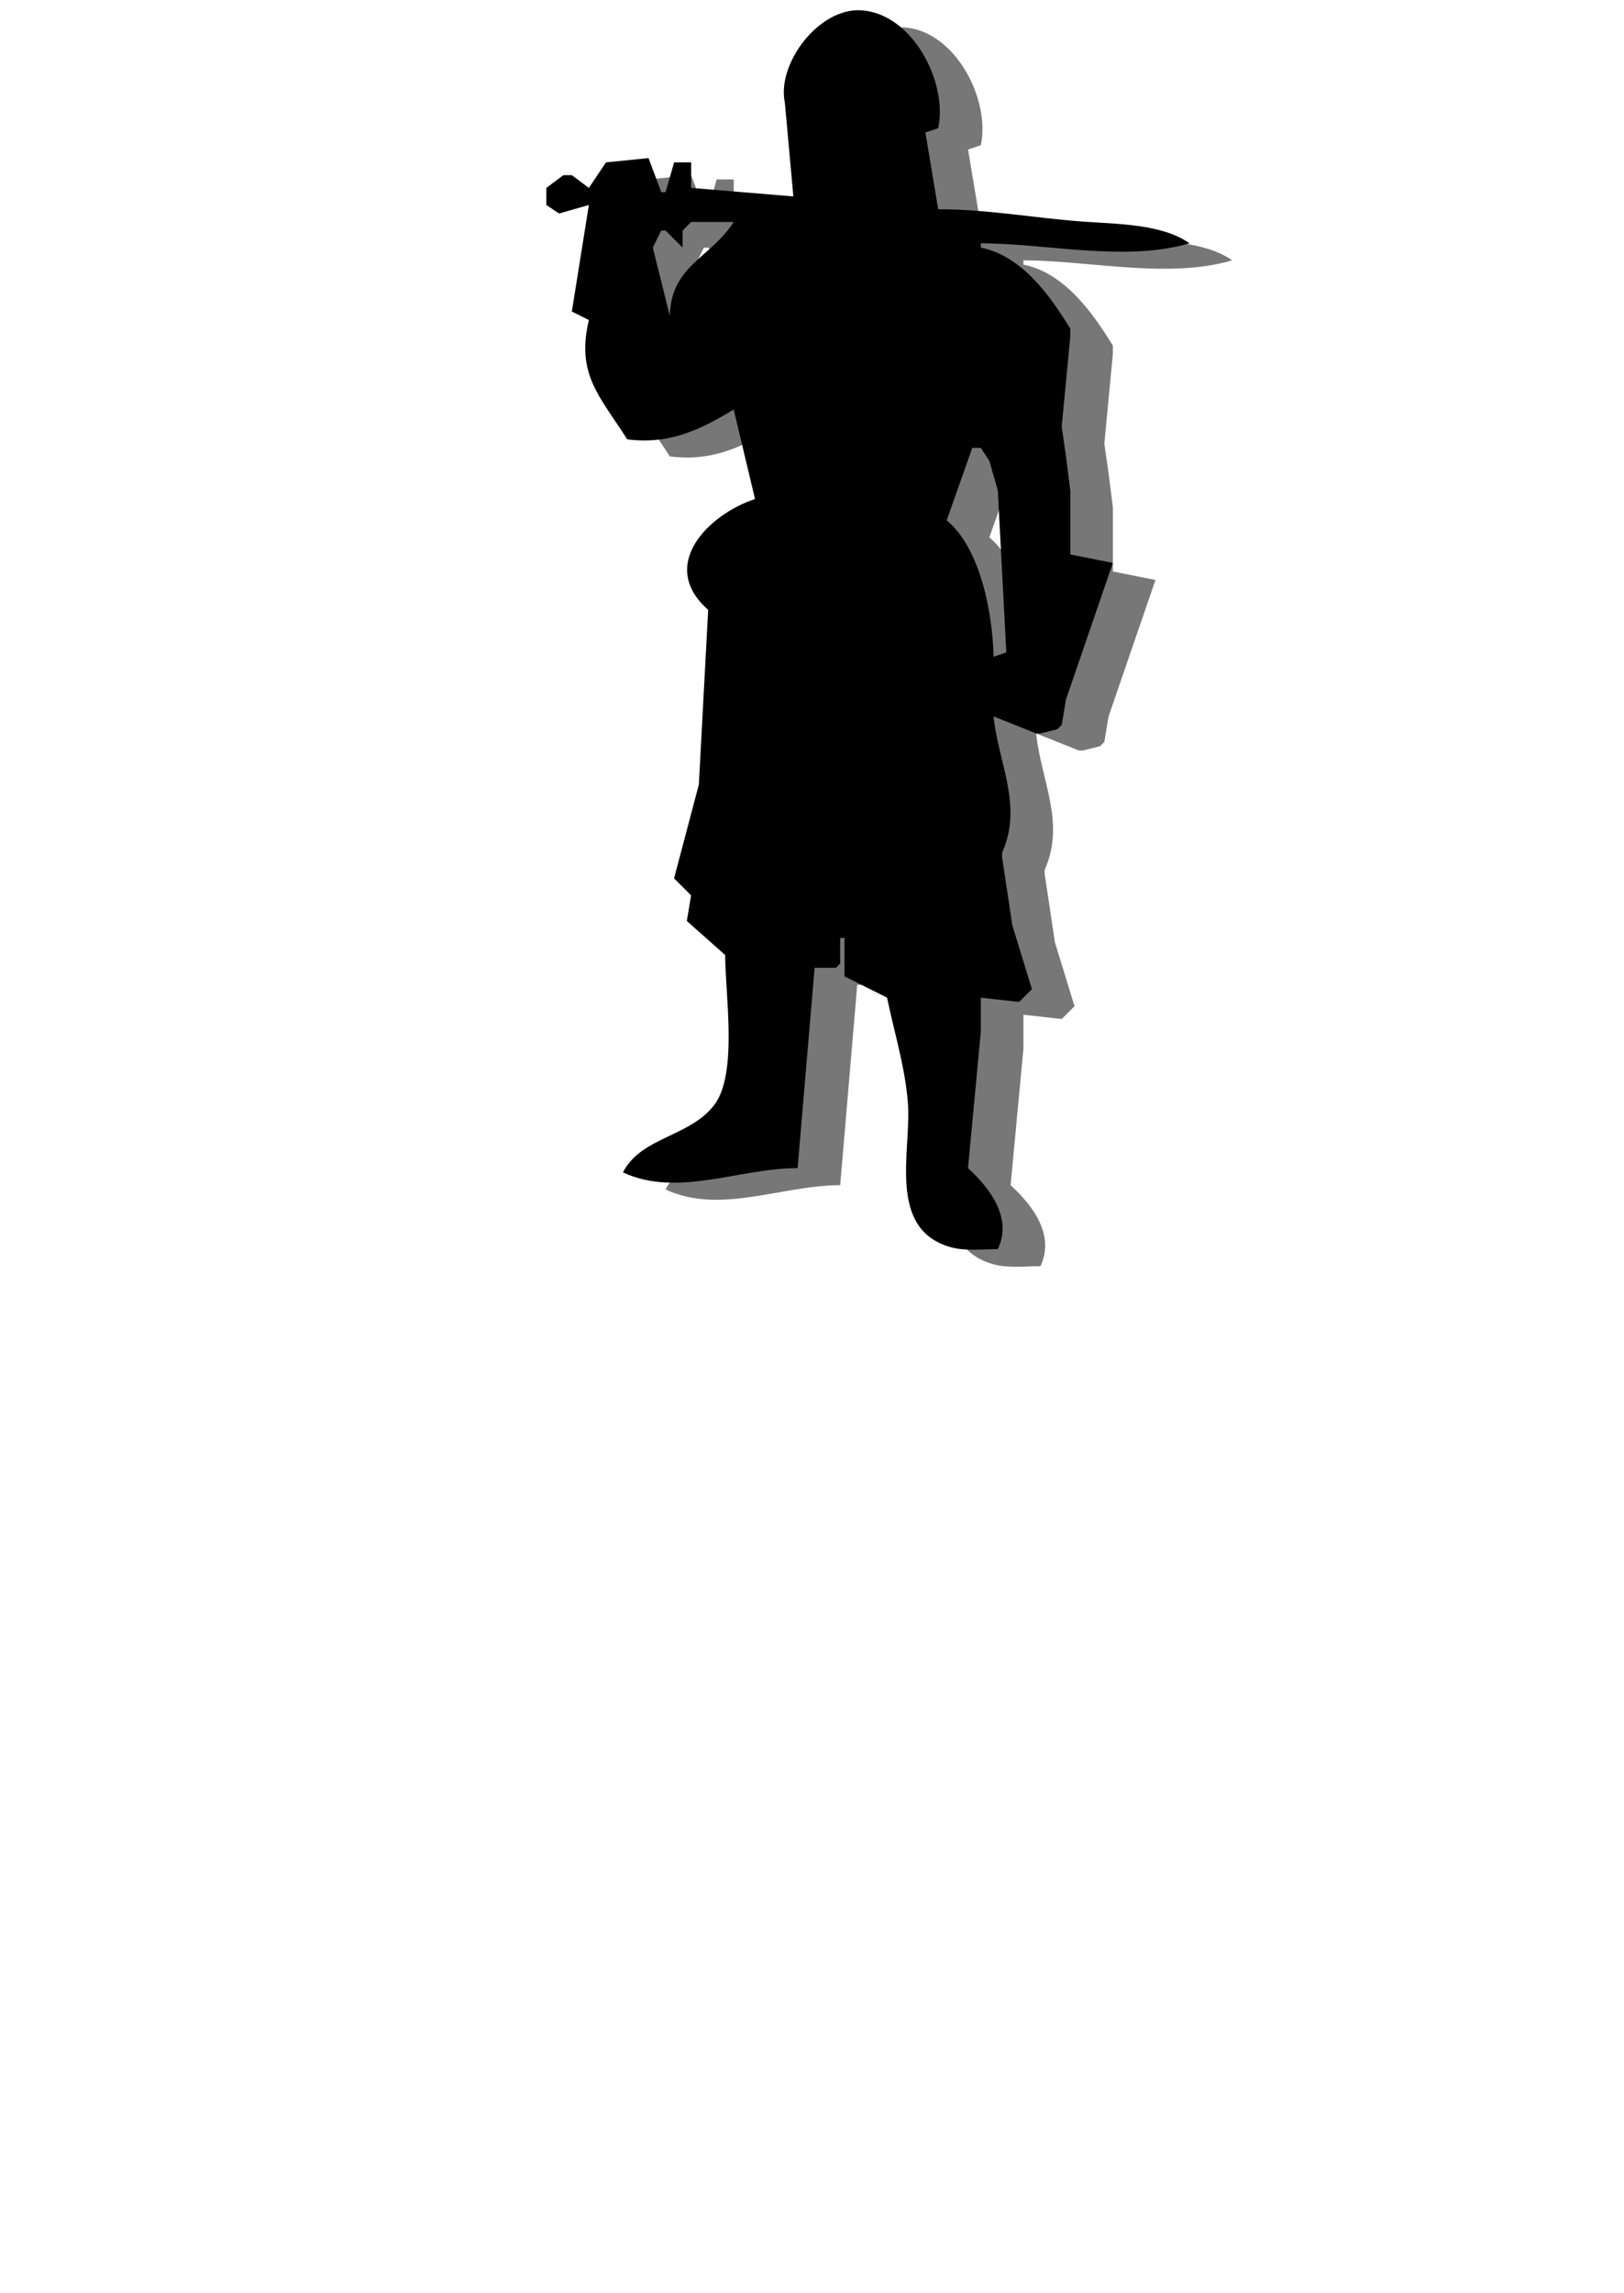 <?xml version="1.0" encoding="UTF-8" standalone="no"?>
<!-- Created with Inkscape (http://www.inkscape.org/) -->

<svg
   xmlns:dc="http://purl.org/dc/elements/1.1/"
   xmlns:cc="http://creativecommons.org/ns#"
   xmlns:rdf="http://www.w3.org/1999/02/22-rdf-syntax-ns#"
   xmlns:svg="http://www.w3.org/2000/svg"
   xmlns="http://www.w3.org/2000/svg"
   xmlns:sodipodi="http://sodipodi.sourceforge.net/DTD/sodipodi-0.dtd"
   xmlns:inkscape="http://www.inkscape.org/namespaces/inkscape"
   id="svg2"
   version="1.1"
   inkscape:version="0.92.5 (2060ec1f9f, 2020-04-08)"
   width="63.782"
   height="90"
   sodipodi:docname="army.svg">
  <defs
     id="defs6">
    <inkscape:perspective
       sodipodi:type="inkscape:persp3d"
       inkscape:vp_x="0 : 0.5 : 1"
       inkscape:vp_y="0 : 1000 : 0"
       inkscape:vp_z="1 : 0.5 : 1"
       inkscape:persp3d-origin="0.5 : 0.33333333 : 1"
       id="perspective10" />
  </defs>
  <sodipodi:namedview
     pagecolor="#ffffff"
     bordercolor="#666666"
     borderopacity="1"
     objecttolerance="10"
     gridtolerance="10"
     guidetolerance="10"
     inkscape:pageopacity="0"
     inkscape:pageshadow="2"
     inkscape:window-width="1920"
     inkscape:window-height="1121"
     id="namedview4"
     showgrid="false"
     inkscape:zoom="10.042553"
     inkscape:cx="33.16918"
     inkscape:cy="52.204409"
     inkscape:window-x="-9"
     inkscape:window-y="-9"
     inkscape:window-maximized="1"
     inkscape:current-layer="svg2"
     fit-margin-top="0"
     fit-margin-left="0"
     fit-margin-right="0"
     fit-margin-bottom="0" />
  <path
     id="shadow"
     style="display:inline;fill:#777777;fill-opacity:1;stroke:none;stroke-width:0.167"
     d="m 35.509,1.075 c -1.676,-0.116 -3.337,2.101 -3.01,3.625 l 0.334,3.681 -4.015,-0.335 v -1.003 H 28.148 l -0.335,1.171 h -0.168 l -0.501,-1.338 -1.672,0.168 -0.671,1.003 -0.669,-0.501 h -0.334 l -0.669,0.501 v 0.669 l 0.501,0.335 1.171,-0.335 -0.669,4.182 0.669,0.335 c -0.509,2.137 0.428,2.986 1.506,4.684 1.637,0.202 2.795,-0.336 4.182,-1.171 l 0.837,3.513 c -1.798,0.586 -3.845,2.586 -1.84,4.35 l -0.366,6.859 -0.973,3.681 0.669,0.669 -0.168,1.003 1.506,1.338 c 0,1.52 0.496,4.629 -0.408,5.856 -0.95,1.29 -2.885,1.265 -3.607,2.676 2.15,1 4.562,-0.168 6.859,-0.168 l 0.669,-7.862 h 0.837 l 0.166,-0.168 v -1.004 h 0.168 v 1.506 l 1.674,0.837 c 0.285,1.38 0.723,2.77 0.822,4.182 0.129,1.842 -0.834,4.918 1.689,5.616 0.573,0.159 1.25,0.072 1.84,0.072 0.569,-1.205 -0.27,-2.353 -1.172,-3.179 l 0.503,-5.353 v -1.338 l 1.504,0.168 0.503,-0.503 -0.77,-2.509 -0.402,-2.676 v -0.168 c 0.831,-1.85 -0.151,-3.527 -0.334,-5.353 l 1.674,0.669 h 0.166 l 0.669,-0.168 0.168,-0.168 0.168,-1.003 1.84,-5.354 -1.672,-0.334 v -2.51 l -0.168,-1.338 -0.168,-1.171 0.335,-3.513 v -0.335 c -0.807,-1.313 -1.909,-2.855 -3.513,-3.178 v -0.168 c 2.578,0.002 5.688,0.742 8.197,0 -1.079,-0.769 -2.895,-0.757 -4.182,-0.852 -1.909,-0.14 -3.765,-0.486 -5.688,-0.486 l -0.501,-3.012 0.501,-0.168 c 0.387,-1.784 -0.995,-4.489 -3.012,-4.628 z m -6.691,8.309 h 1.672 c -0.909,1.417 -2.462,1.706 -2.509,3.681 l -0.669,-2.676 0.334,-0.669 h 0.168 l 0.669,0.669 V 9.719 Z m 11.041,8.868 h 0.335 l 0.334,0.501 0.335,1.171 0.334,6.357 -0.501,0.168 c -0.035,-1.678 -0.501,-4.243 -1.84,-5.353 z"
     inkscape:connector-curvature="0" />
  <path
     d="M 33.835,0.405 C 32.159,0.29 30.498,2.507 30.825,4.03 l 0.334,3.681 -4.015,-0.335 v -1.003 h -0.669 l -0.335,1.171 h -0.168 l -0.501,-1.338 -1.672,0.168 -0.671,1.003 -0.669,-0.501 h -0.334 l -0.669,0.501 v 0.669 l 0.501,0.335 1.171,-0.335 -0.669,4.182 0.669,0.335 c -0.509,2.137 0.428,2.986 1.506,4.684 1.637,0.202 2.795,-0.336 4.182,-1.171 l 0.837,3.513 c -1.798,0.586 -3.845,2.586 -1.84,4.35 l -0.366,6.859 -0.973,3.681 0.669,0.669 -0.168,1.003 1.506,1.338 c 0,1.52 0.496,4.629 -0.408,5.856 -0.95,1.29 -2.885,1.265 -3.607,2.676 2.15,1 4.562,-0.168 6.859,-0.168 l 0.669,-7.862 h 0.837 l 0.166,-0.168 v -1.004 h 0.168 v 1.506 l 1.674,0.837 c 0.285,1.38 0.723,2.77 0.822,4.182 0.129,1.842 -0.834,4.918 1.689,5.616 0.573,0.159 1.25,0.073 1.84,0.073 0.569,-1.205 -0.27,-2.353 -1.172,-3.179 l 0.503,-5.353 v -1.338 l 1.504,0.168 0.503,-0.503 -0.77,-2.509 -0.402,-2.676 v -0.168 c 0.831,-1.85 -0.151,-3.527 -0.334,-5.353 l 1.674,0.669 h 0.166 l 0.669,-0.168 0.168,-0.168 0.168,-1.003 1.84,-5.354 -1.672,-0.334 v -2.51 L 41.866,17.915 41.698,16.745 42.033,13.232 V 12.896 C 41.226,11.584 40.125,10.041 38.52,9.719 v -0.168 c 2.578,0.002 5.688,0.742 8.197,0 -1.079,-0.769 -2.895,-0.757 -4.182,-0.852 -1.909,-0.14 -3.765,-0.486 -5.688,-0.486 L 36.345,5.201 36.847,5.033 C 37.234,3.249 35.852,0.544 33.835,0.405 Z m -6.691,8.309 h 1.672 c -0.909,1.417 -2.462,1.706 -2.509,3.681 l -0.669,-2.676 0.334,-0.669 h 0.168 l 0.669,0.669 v -0.669 z m 11.041,8.868 h 0.335 l 0.334,0.501 0.335,1.171 0.334,6.357 -0.501,0.168 c -0.035,-1.678 -0.501,-4.243 -1.84,-5.353 z"
     style="display:inline;fill:#000000;stroke:#000000;stroke-width:0;stroke-miterlimit:4;stroke-dasharray:none;stroke-opacity:1"
     id="body"
     inkscape:connector-curvature="0" />
</svg>
